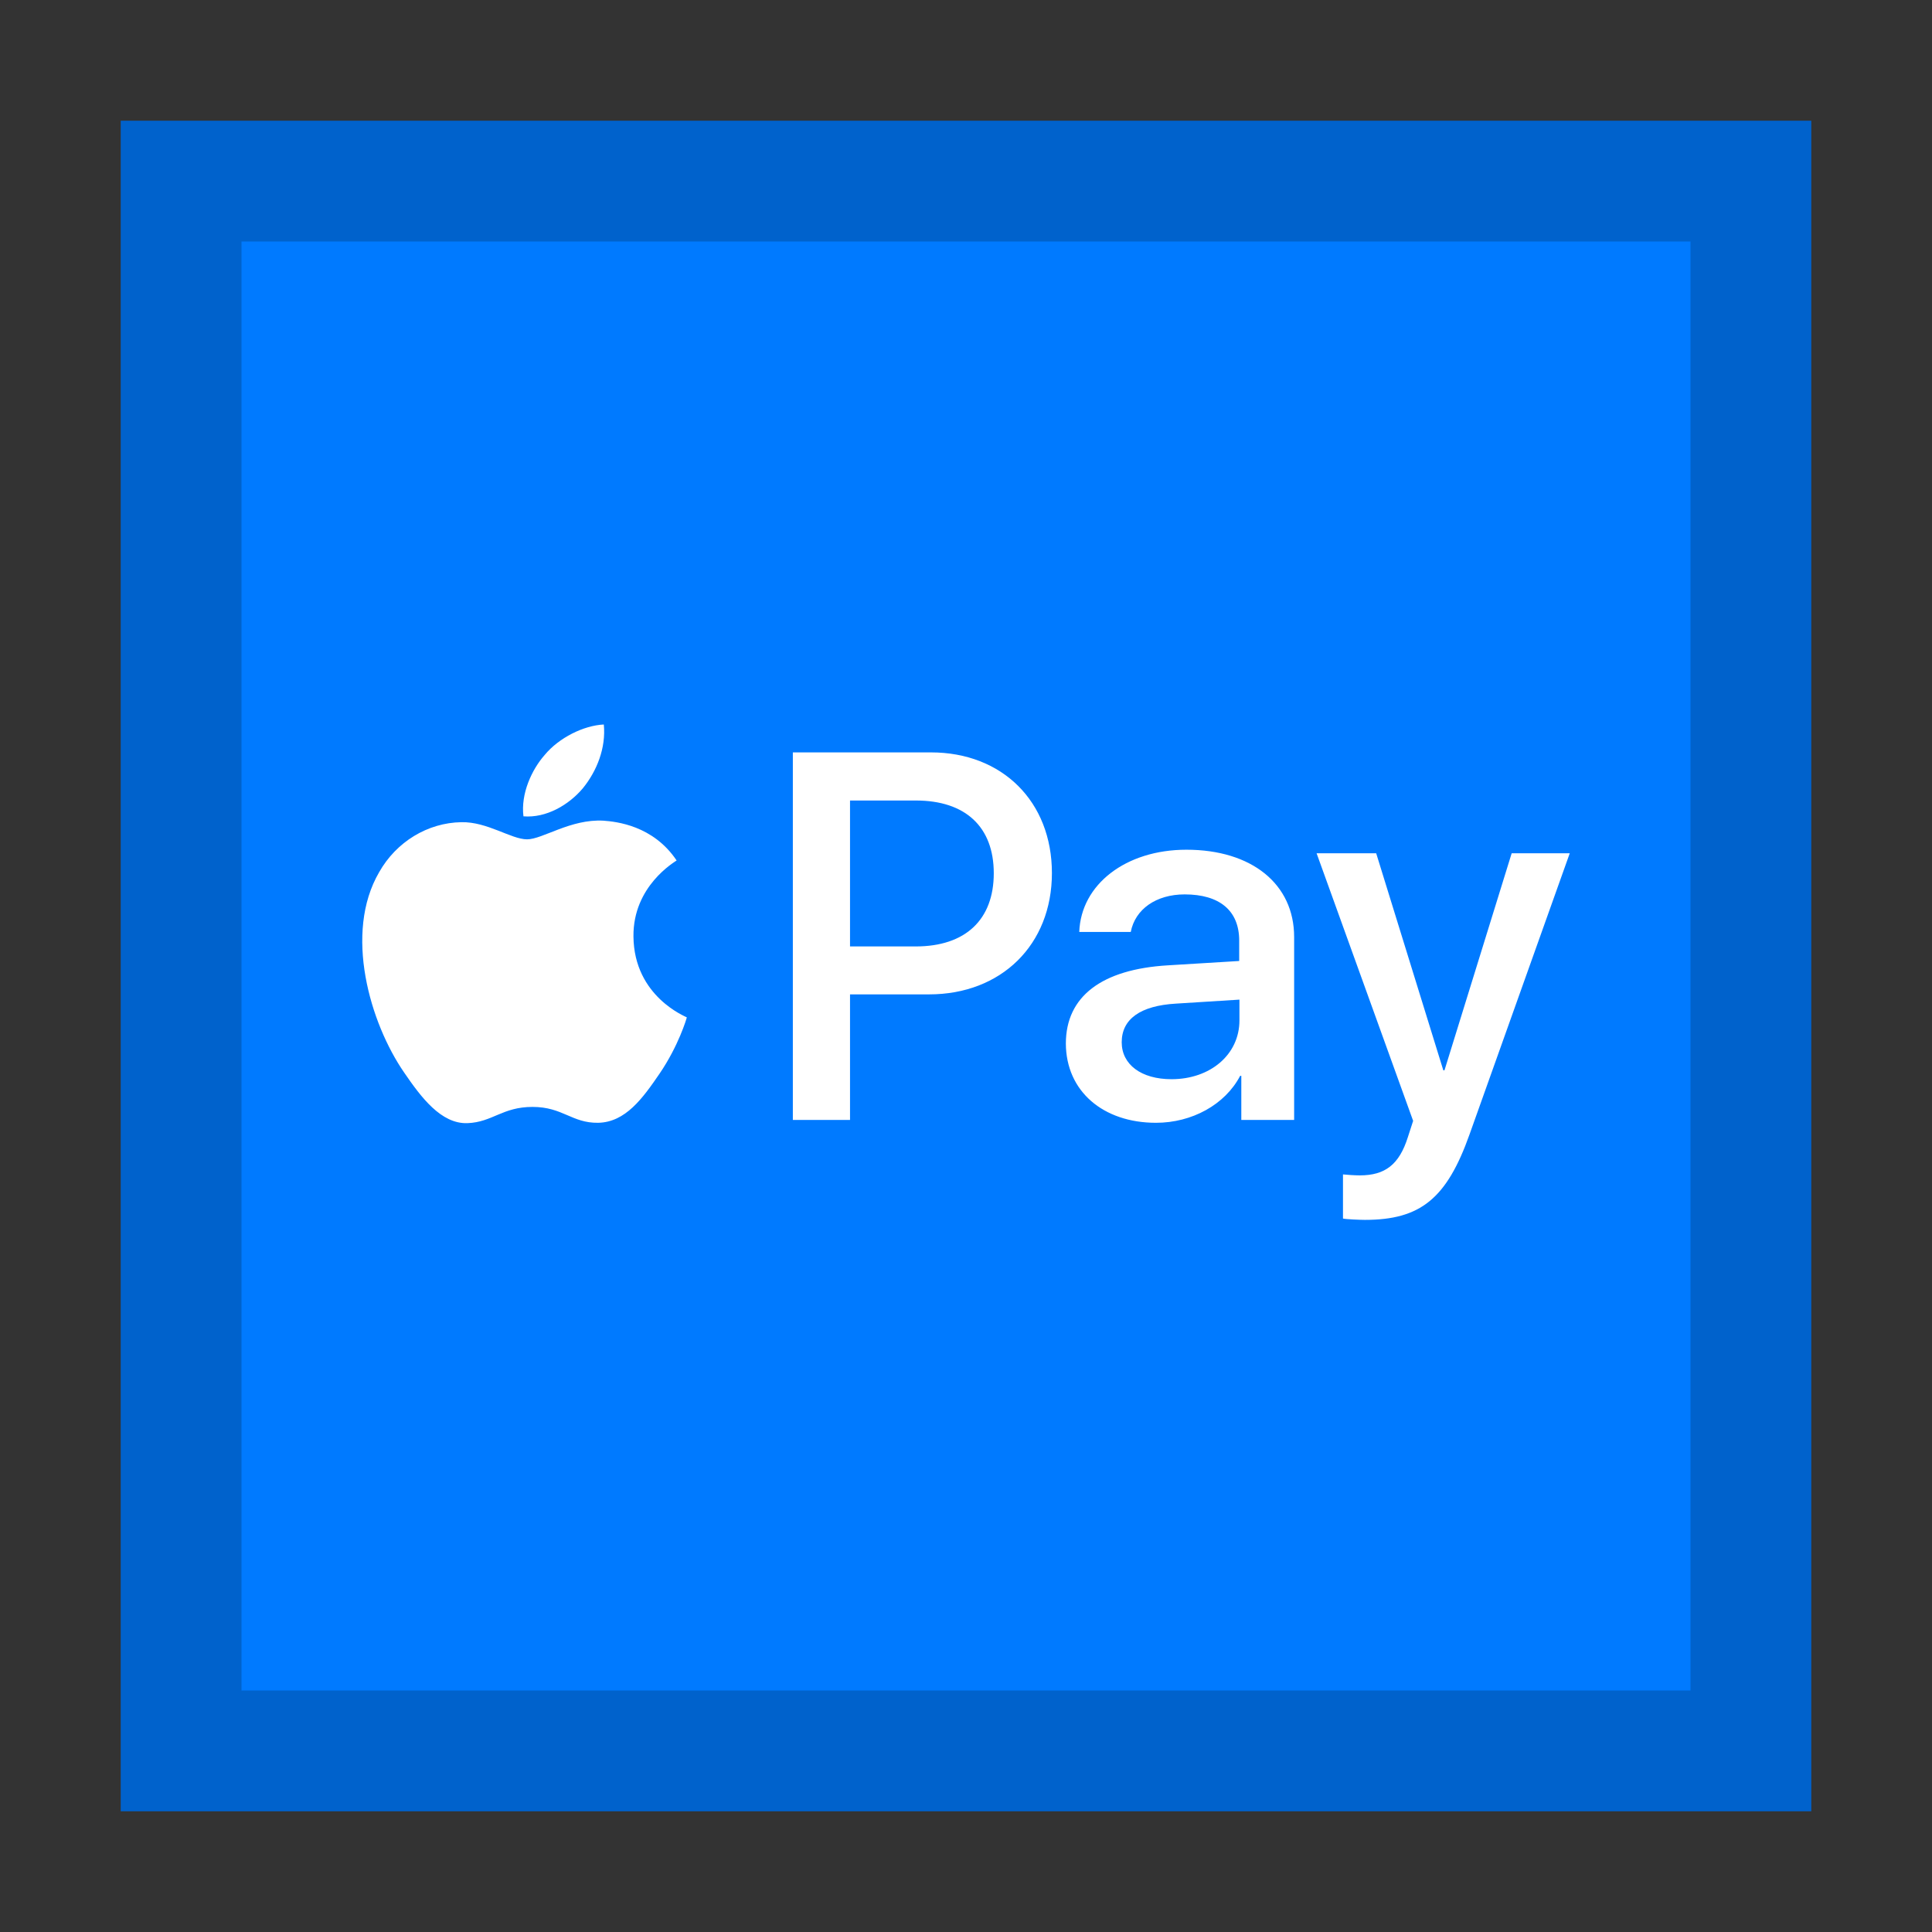 <svg width="32" height="32" viewBox="0 0 32 32" xmlns="http://www.w3.org/2000/svg">
  <rect x="0" y="0" width="32" height="32" fill="#333333" stroke="none"/>
  <polygon fill="#007AFF" points="2 2 30 2 30 30 2 30" />
  <path fill="#000" opacity="0.2" d="M28,4 L28,28 L4,28 L4,4 L28,4 Z M30,2 L2,2 L2,30 L30,30 L30,2 Z" />
  <path fill="#FFF" d="M9.654,13.056 C9.42,13.334 9.045,13.552 8.67,13.521 C8.623,13.146 8.808,12.746 9.023,12.503 C9.258,12.219 9.667,12.016 10.001,12 C10.039,12.387 9.886,12.771 9.654,13.056 M9.995,13.593 C9.451,13.562 8.986,13.902 8.73,13.902 C8.467,13.902 8.073,13.609 7.642,13.618 C7.083,13.627 6.564,13.943 6.28,14.446 C5.692,15.454 6.127,16.944 6.695,17.766 C6.973,18.172 7.305,18.618 7.742,18.603 C8.158,18.587 8.32,18.334 8.82,18.334 C9.323,18.334 9.47,18.603 9.908,18.597 C10.361,18.587 10.645,18.191 10.923,17.785 C11.239,17.322 11.37,16.876 11.376,16.851 C11.367,16.841 10.501,16.51 10.492,15.511 C10.483,14.674 11.176,14.277 11.207,14.252 C10.817,13.671 10.208,13.609 9.995,13.593 M13.132,12.462 L13.132,18.55 L14.079,18.55 L14.079,16.47 L15.388,16.47 C16.585,16.47 17.423,15.648 17.423,14.461 C17.423,13.274 16.598,12.462 15.42,12.462 L13.132,12.462 L13.132,12.462 Z M14.079,13.259 L15.17,13.259 C15.991,13.259 16.46,13.696 16.46,14.464 C16.46,15.233 15.991,15.676 15.167,15.676 L14.079,15.676 L14.079,13.259 Z M19.147,18.597 C19.741,18.597 20.291,18.297 20.541,17.819 L20.56,17.819 L20.56,18.55 L21.435,18.55 L21.435,15.52 C21.435,14.642 20.732,14.074 19.651,14.074 C18.647,14.074 17.904,14.649 17.876,15.436 L18.729,15.436 C18.801,15.061 19.147,14.814 19.622,14.814 C20.2,14.814 20.525,15.083 20.525,15.579 L20.525,15.917 L19.344,15.989 C18.248,16.054 17.654,16.504 17.654,17.285 C17.657,18.072 18.269,18.597 19.147,18.597 Z M19.404,17.875 C18.901,17.875 18.579,17.631 18.579,17.263 C18.579,16.879 18.888,16.657 19.479,16.623 L20.529,16.557 L20.529,16.901 C20.529,17.469 20.044,17.875 19.404,17.875 L19.404,17.875 Z M22.607,20.205 C23.528,20.205 23.963,19.852 24.341,18.787 L26,14.133 L25.038,14.133 L23.925,17.728 L23.906,17.728 L22.794,14.133 L21.807,14.133 L23.406,18.565 L23.319,18.834 C23.175,19.29 22.941,19.468 22.522,19.468 C22.447,19.468 22.303,19.459 22.244,19.452 L22.244,20.183 C22.3,20.196 22.535,20.205 22.607,20.205 L22.607,20.205 Z"/>
</svg>